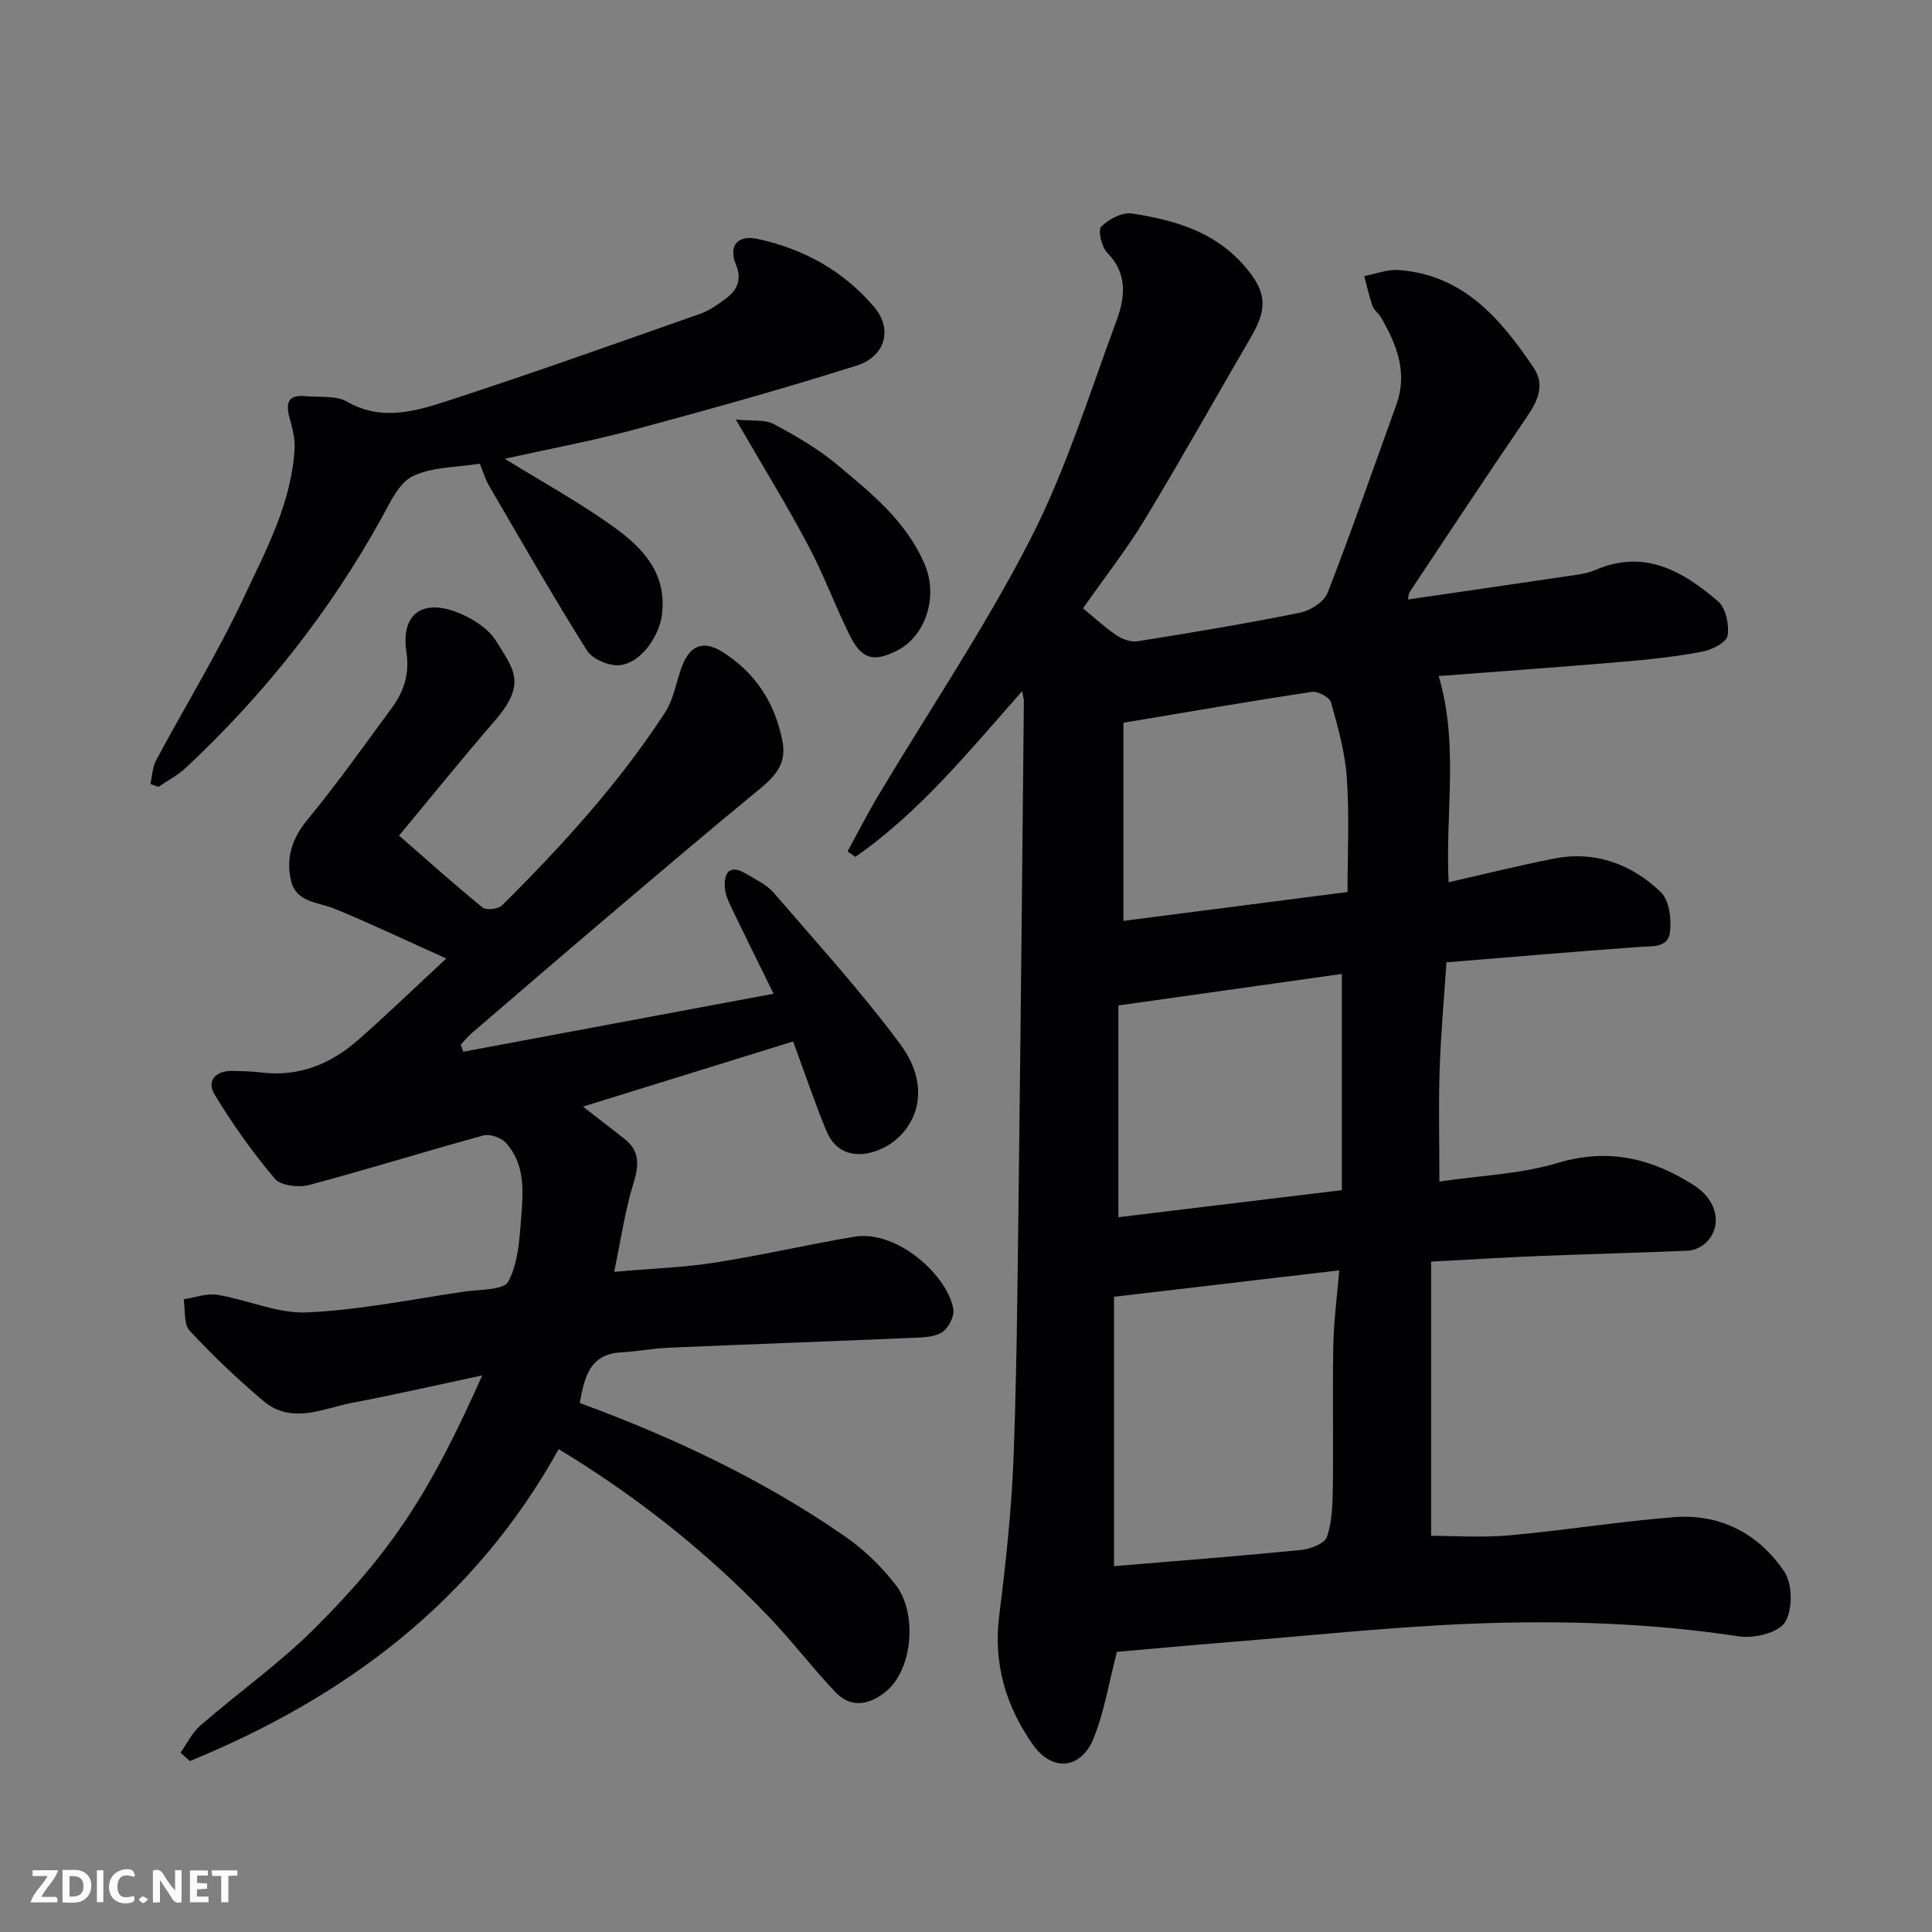 <svg enable-background="new 0 0 400 400" viewBox="0 0 400 400" xmlns="http://www.w3.org/2000/svg"><rect x="0" y="0" width="400" height="400" fill="#808080" stroke="none"/><path d="m299.47 199.24c-.51 7.83-1.18 15.08-1.41 22.34-.24 7.29-.05 14.59-.05 23.05 8.57-1.27 16.85-1.55 24.52-3.86 10.55-3.17 19.62-.89 28.3 4.71 4.99 3.22 5.8 8.86 2.12 12.02-.91.78-2.28 1.39-3.46 1.44-10.09.44-20.2.68-30.29 1.08-7.23.29-14.46.74-22.9 1.18v56.77c4.64 0 10.45.42 16.17-.09 11.42-1.02 22.77-2.88 34.19-3.77 9.58-.74 17.53 3.49 22.76 11.28 1.71 2.55 1.76 7.92.15 10.48-1.37 2.18-6.4 3.4-9.48 2.93-18.24-2.77-36.58-3.35-54.91-2.65-16.92.65-33.8 2.48-50.7 3.83-8 .64-16 1.39-23.23 2.02-1.66 6.37-2.61 12.37-4.82 17.87-2.6 6.48-8.62 7.03-12.62 1.29-5.53-7.92-8.19-16.65-6.94-26.59 1.41-11.24 2.62-22.56 3.02-33.88.72-20.58.84-41.19 1.1-61.78.39-31.26.67-62.52.99-93.78 0-.45-.16-.91-.36-2.03-10.99 12.42-21.2 25.03-34.53 34.31-.54-.38-1.07-.76-1.61-1.14 2.12-3.87 4.11-7.81 6.37-11.59 10.54-17.64 22.09-34.75 31.45-52.99 7.38-14.39 12.23-30.09 17.87-45.32 1.76-4.73 2.35-9.71-1.93-14.05-1.17-1.19-1.97-4.66-1.24-5.4 1.54-1.56 4.38-3.04 6.39-2.72 8.61 1.35 16.88 3.64 23.07 10.65 4.57 5.18 5.19 8.65 1.68 14.69-7.38 12.69-14.56 25.5-22.15 38.06-3.61 5.98-7.97 11.51-12.76 18.35 2.2 1.8 4.38 3.85 6.83 5.51 1.23.83 3.03 1.54 4.41 1.32 11.26-1.8 22.52-3.67 33.69-5.93 2.14-.43 4.98-2.24 5.7-4.1 5.01-12.87 9.52-25.94 14.23-38.93 2.41-6.66.11-12.46-3.17-18.1-.5-.85-1.45-1.49-1.76-2.38-.71-2.01-1.16-4.12-1.71-6.19 2.39-.44 4.82-1.42 7.17-1.24 13.38 1 21.09 10.11 27.9 20.22 2.58 3.83.62 7.24-1.72 10.67-8.1 11.84-15.99 23.81-23.93 35.75-.22.33-.21.81-.39 1.57 11.89-1.73 23.51-3.42 35.12-5.14 1.28-.19 2.58-.48 3.76-.99 10.12-4.37 18.08.28 25.33 6.49 1.62 1.39 2.35 4.85 1.99 7.12-.22 1.38-3.2 2.93-5.15 3.3-5.29 1.01-10.67 1.61-16.04 2.07-12.95 1.1-25.92 2.03-38.63 3 4.21 14.12 1.35 28.28 2.06 42.69 6.9-1.57 14.24-3.4 21.66-4.87 8.61-1.72 16.2 1.06 22.29 6.94 1.75 1.69 2.22 5.6 1.87 8.32-.41 3.26-3.75 2.81-6.45 3.01-13.27.96-26.52 2.1-39.82 3.18zm-68.82 125.02c12.88-1.08 25.84-2.08 38.76-3.36 1.92-.19 4.87-1.34 5.33-2.73 1.07-3.18 1.16-6.78 1.21-10.21.13-9.83-.09-19.67.1-29.5.1-5.04.78-10.08 1.23-15.45-15.89 1.87-30.95 3.63-46.63 5.47zm47.17-122.62c-15.03 2.12-30.44 4.29-46.27 6.53v43.84c15.03-1.82 30.07-3.64 46.27-5.6 0-14.58 0-29.19 0-44.77zm-45.23-52v41.02c15.34-1.98 30.69-3.96 46.4-5.98 0-8.01.4-15.82-.14-23.58-.36-5.29-1.84-10.54-3.28-15.68-.3-1.06-2.74-2.37-3.99-2.18-12.7 1.92-25.37 4.12-38.99 6.4z" fill="#010103"/><path d="m99.84 284.76c-9.29 1.98-17.99 3.98-26.75 5.64-6.19 1.17-12.69 4.63-18.59-.37-5.35-4.53-10.47-9.39-15.23-14.52-1.27-1.37-.88-4.3-1.24-6.51 2.33-.35 4.76-1.29 6.97-.93 6.24 1.02 12.45 3.92 18.57 3.65 10.9-.49 21.73-2.72 32.57-4.31 3.18-.47 8.15-.27 9.1-2.07 2.03-3.83 2.32-8.75 2.67-13.27.42-5.38.86-11.04-3.18-15.46-.99-1.08-3.3-1.9-4.65-1.53-12.05 3.3-23.98 7.04-36.05 10.25-2.18.58-5.89.17-7.12-1.28-4.61-5.46-8.8-11.35-12.49-17.47-1.75-2.9.32-4.93 3.76-4.86 1.98.04 3.97.09 5.93.33 7.7.93 14.27-1.7 19.92-6.64 5.85-5.11 11.43-10.53 18.37-16.96-8.32-3.74-15.67-7.25-23.19-10.33-3.4-1.39-7.84-1.25-8.93-5.69-1.14-4.67.11-8.77 3.37-12.72 6.13-7.42 11.7-15.31 17.42-23.07 2.54-3.44 3.77-7.08 3.07-11.67-1.23-8.05 3.55-11.29 11.43-7.82 2.73 1.2 5.69 3.18 7.2 5.64 3.54 5.78 6.36 8.71-.29 16.39-6.68 7.71-13.08 15.67-19.86 23.82 5.41 4.72 11.23 9.94 17.28 14.88.77.63 3.26.34 4.04-.44 12.41-12.31 24.17-25.21 33.74-39.91 1.72-2.64 2.28-6.04 3.34-9.1 1.62-4.68 4.41-6.08 8.6-3.43 6.81 4.3 10.93 10.64 12.41 18.65.85 4.59-1.67 7.18-4.91 9.84-10.67 8.76-21.18 17.71-31.7 26.64-9.28 7.88-18.5 15.82-27.73 23.76-.83.72-1.53 1.59-2.29 2.39.17.49.34.98.51 1.47 21.22-3.97 42.44-7.93 64.25-12.01-2.99-6.1-5.9-11.94-8.72-17.82-.63-1.31-1.28-2.73-1.37-4.14-.21-3.4 1.2-4.83 4.49-2.83 1.94 1.18 4.18 2.2 5.61 3.86 8.89 10.33 18.11 20.45 26.22 31.38 7.43 10.02 2.49 19.13-4.43 21.89-4.75 1.9-8.96.72-10.87-3.94-2.4-5.85-4.43-11.86-6.88-18.52-14.48 4.49-29.02 9-43.51 13.49 2.9 2.25 5.69 4.43 8.49 6.59 3.27 2.53 3.15 5.43 1.98 9.21-1.75 5.66-2.59 11.61-4.02 18.41 7.87-.69 14.44-.91 20.88-1.91 9.64-1.51 19.17-3.73 28.79-5.35 9.06-1.52 19.49 8.24 20.56 15.01.23 1.46-.96 3.79-2.22 4.68-1.45 1.02-3.7 1.13-5.61 1.21-17.03.73-34.07 1.34-51.11 2.07-3.27.14-6.53.79-9.8.96-6.63.34-7.63 5.22-8.61 10.48 19.36 7.12 37.93 15.85 54.91 27.62 3.96 2.75 7.6 6.28 10.54 10.09 4.45 5.77 3.59 17.61-2.25 22.19-3.54 2.78-7.22 3.2-10.32-.08-4.74-5.03-8.96-10.55-13.73-15.55-12.9-13.49-27.43-24.97-43.51-34.71-17.47 31.47-44.16 51.38-76.36 64.58-.65-.58-1.29-1.16-1.94-1.74 1.35-1.89 2.4-4.13 4.1-5.61 7.81-6.78 16.34-12.82 23.64-20.09 16.38-16.31 24.16-28.68 34.73-52.41z" fill="#010103"/><path d="m31.13 162.32c.38-1.65.43-3.49 1.2-4.93 6.02-11.23 12.72-22.13 18.12-33.64 4.6-9.8 9.88-19.58 10.54-30.78.13-2.13-.46-4.36-1.04-6.45-.83-3.01-.37-4.85 3.23-4.5 2.93.28 6.33-.2 8.67 1.14 7.26 4.15 14.3 1.95 21.11-.26 17.46-5.69 34.76-11.87 52.09-17.96 1.81-.64 3.46-1.84 5.05-2.99 2.48-1.78 3.59-3.98 2.27-7.18-1.61-3.89.34-6.21 4.5-5.3 9.56 2.08 17.79 6.61 24.16 14.14 3.76 4.45 2.38 10.18-3.72 12.1-15.18 4.79-30.54 9.08-45.92 13.22-8.85 2.38-17.88 4.05-26.88 6.05 7.82 4.84 15.56 9.08 22.67 14.2 5.94 4.28 10.96 9.6 9.86 18.12-.59 4.58-4.47 10.13-8.91 10.43-2.19.15-5.53-1.31-6.65-3.11-7.02-11.18-13.57-22.65-20.23-34.06-.8-1.37-1.24-2.94-1.91-4.56-4.73.77-9.82.62-13.89 2.59-2.88 1.4-4.69 5.48-6.45 8.66-10.76 19.45-24.38 36.64-40.6 51.78-1.65 1.54-3.73 2.6-5.62 3.88-.54-.2-1.1-.4-1.65-.59z" fill="#010103"/><path d="m152.34 86.86c3.4.35 5.98-.05 7.83.93 4.57 2.43 9.15 5.08 13.11 8.38 7.13 5.95 14.48 11.85 18.23 20.83 2.74 6.55.13 14.68-5.72 17.66-4.93 2.51-7.39 1.88-9.9-3.19-3.02-6.12-5.38-12.57-8.58-18.59-4.41-8.3-9.34-16.31-14.97-26.02z" fill="#010103"/><g fill="#fcfafa"><path d="m37.59 393.81c-.92.31-1.52.05-2-.78-.7-1.2-1.52-2.34-2.47-3.78v4.59c-.55.03-.95.05-1.41.07-.03-.37-.06-.64-.06-.91 0-1.91 0-3.81 0-5.7 1.13-.41 1.77-.03 2.29.91.62 1.11 1.38 2.14 2.31 3.19v-4.2h1.35v6.61z"/><path d="m12.94 393.88v-6.75c1.9.19 3.93-.54 5.37 1.29.8 1.01.78 2.88.03 3.97-1.37 1.97-3.4 1.51-5.4 1.49m1.45-1.22c2.04.12 2.92-.58 2.89-2.21-.03-1.51-.98-2.19-2.89-2z"/><path d="m11.81 393.87h-5.49c.68-2.18 2.47-3.48 3.51-5.45h-3.08v-1.21h5.29c-.71 2.13-2.44 3.48-3.47 5.51.86 0 1.63.04 2.39-.01.79-.05 1.14.21.85 1.16"/><path d="m39.33 393.86v-6.61h3.7v1.07h-2.22v1.52c.68.04 1.34.09 2.07.13v1.07c-.72.05-1.38.09-2.1.14v1.48h2.4v1.19h-3.84z"/><path d="m27.71 388.56c-1.15-.3-2.46-.61-3.1.64-.37.73-.41 1.93-.06 2.67.63 1.35 1.99.93 3.17.68.35.94-.01 1.32-.93 1.46-1.62.25-3.05-.27-3.76-1.48-.73-1.24-.6-3.03.31-4.17.88-1.11 2.71-1.7 4-1.16.32.13.44.74.65 1.12-.1.08-.19.16-.28.24"/><path d="m49.15 387.24v1.07c-.59.02-1.17.05-1.87.08v5.44h-1.48v-5.44h-1.85c-.05-.4-.08-.73-.13-1.15z"/><path d="m20.06 387.21h1.33v6.62h-1.33z"/><path d="m30.68 393.25c-.49.38-.8.79-1.05.76-.32-.05-.6-.45-.9-.7.26-.24.51-.64.8-.67.29-.04.62.3 1.15.61"/></g></svg>